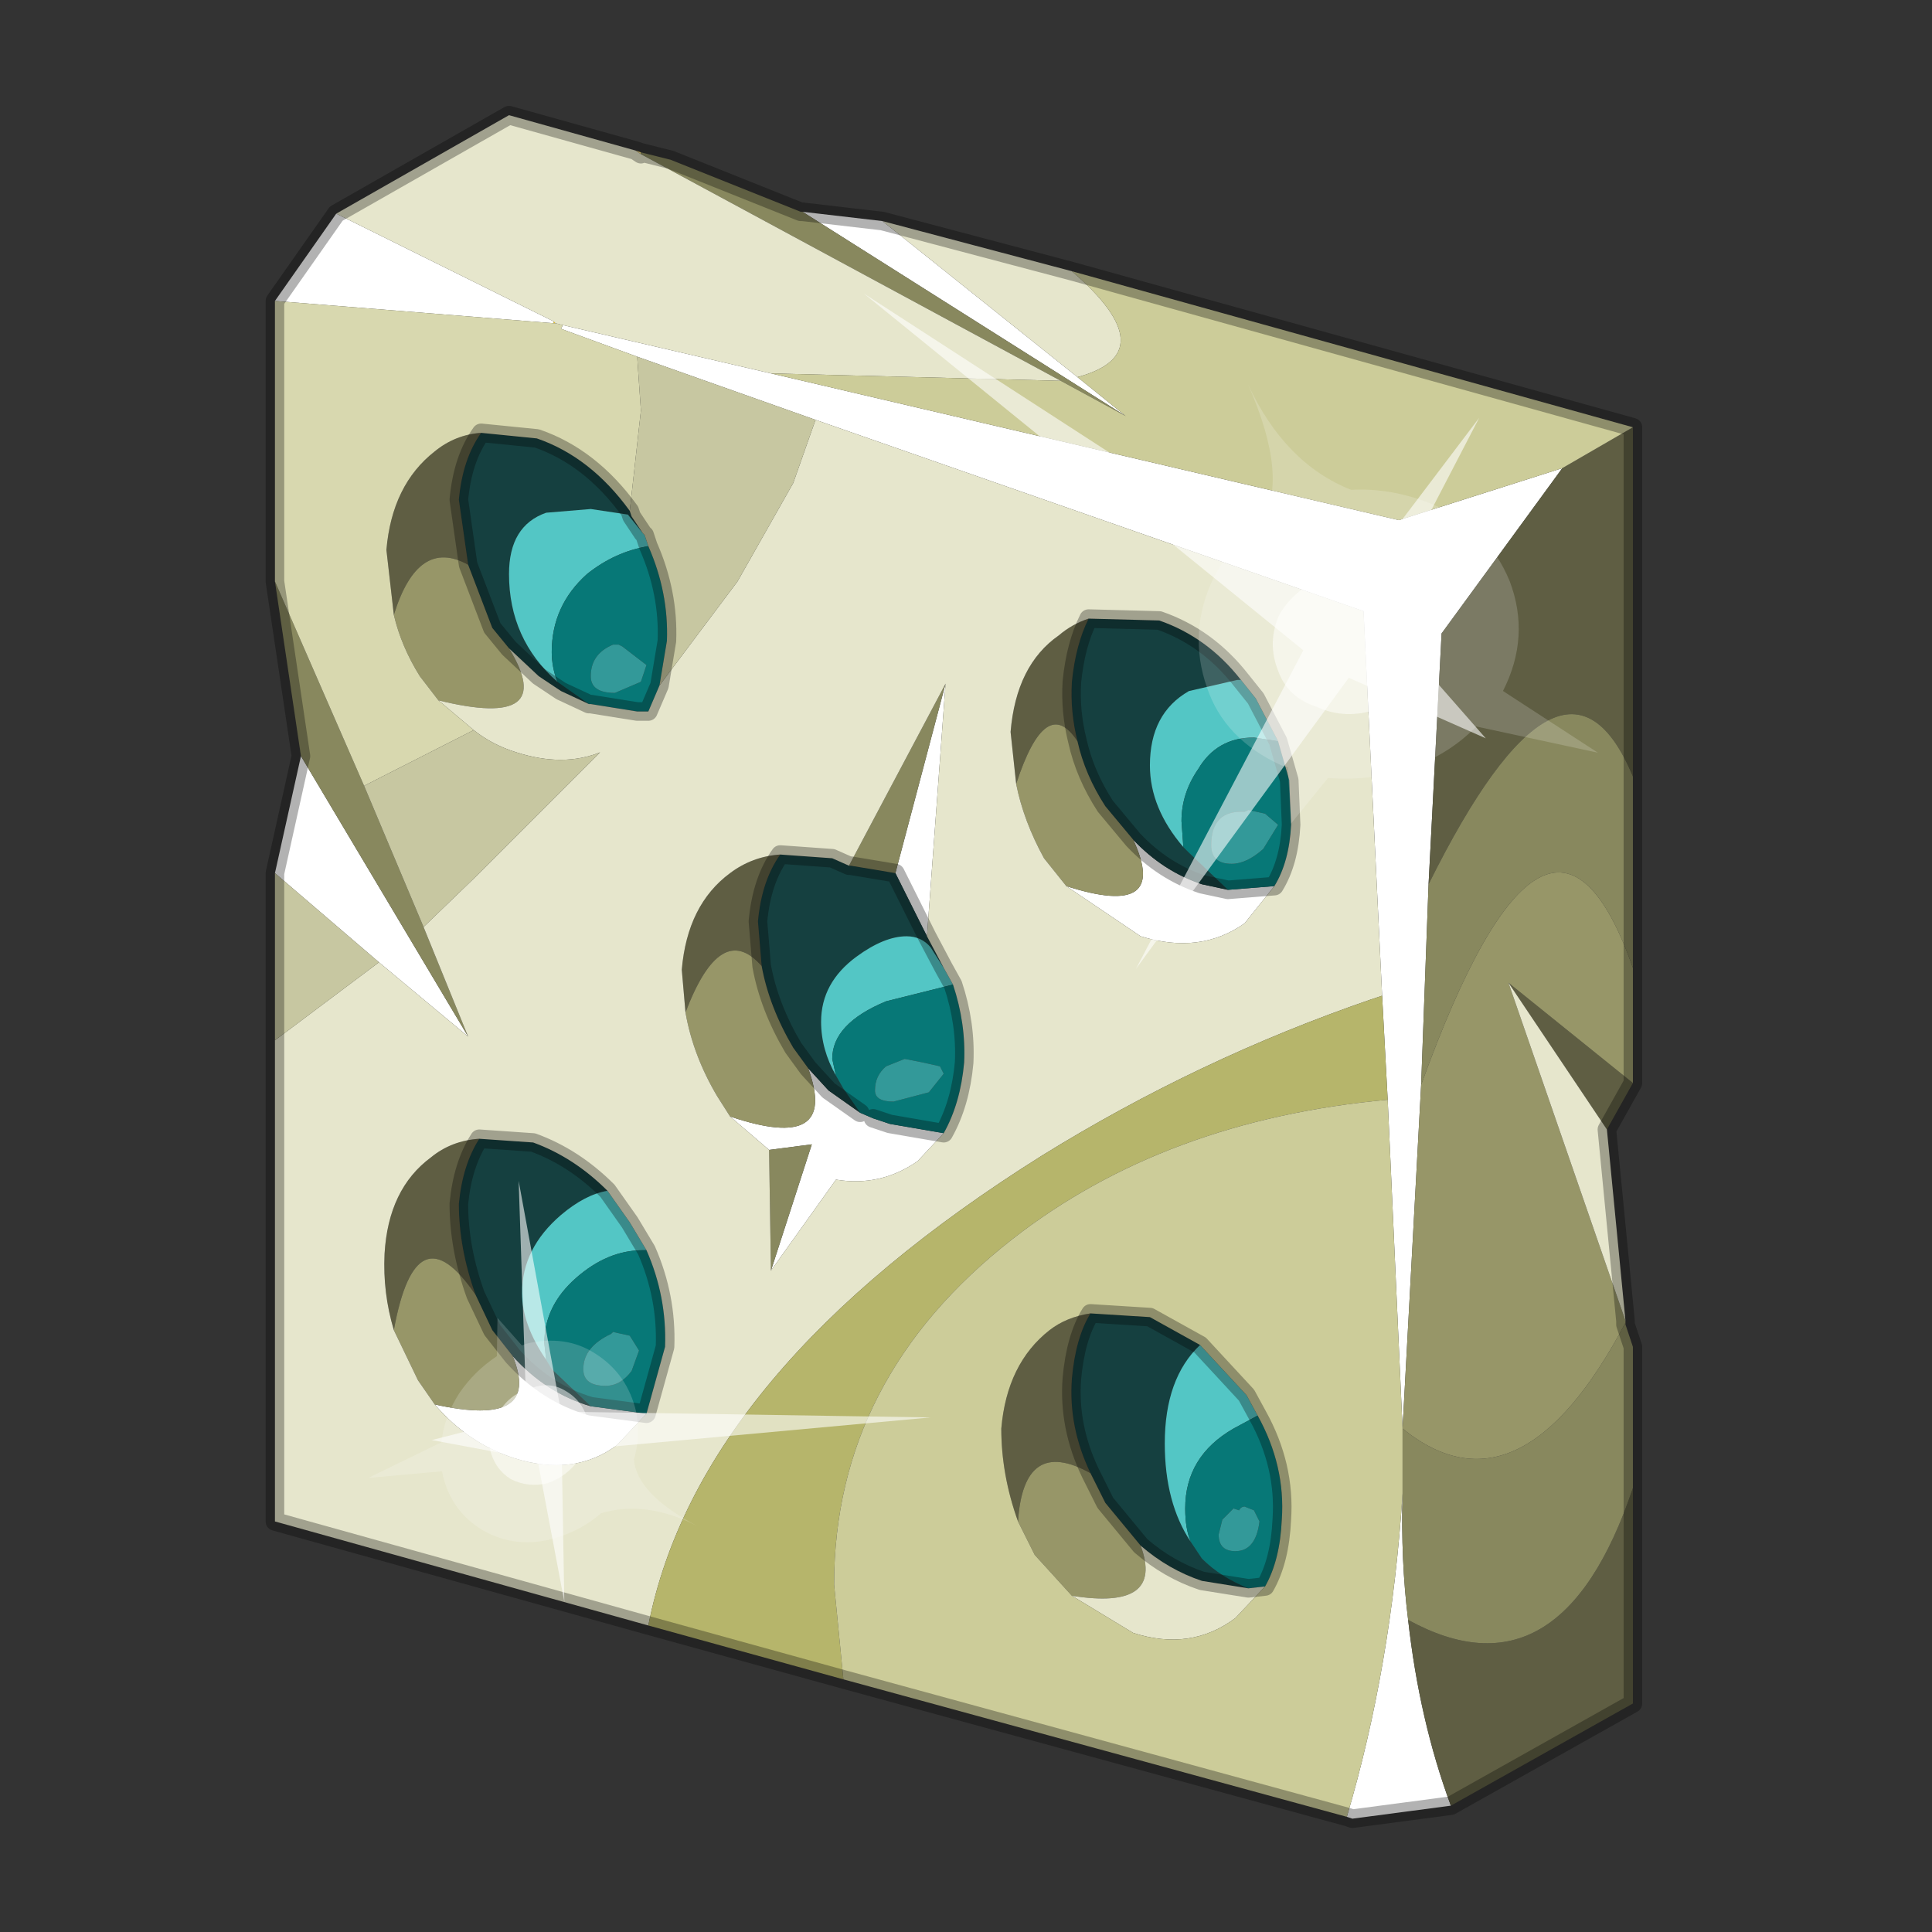 <?xml version="1.0" encoding="UTF-8" standalone="no"?>
<svg xmlns:xlink="http://www.w3.org/1999/xlink" height="520.0px" width="520.0px" xmlns="http://www.w3.org/2000/svg">
  <rect width="100%" height="100%" fill="#333333" stroke="none"/>
  <g transform="matrix(10.0, 0.0, 0.0, 10.0, 0.0, 0.0)">
    <use height="52.0" transform="matrix(1.0, 0.0, 0.0, 1.0, 0.0, 0.0)" width="52.0" xlink:href="#shape0"/>
    <use height="20.95" transform="matrix(0.09, 0.771, 0.861, -0.113, 23.25, 7.9)" width="24.45" xlink:href="#sprite0"/>
    <use height="20.95" transform="matrix(-0.357, -0.359, -0.397, 0.405, 25.05, 38.15)" width="24.45" xlink:href="#sprite0"/>
  </g>
  <defs>
    <g id="shape0" transform="matrix(1.0, 0.0, 0.0, 1.0, 0.0, 0.0)">
      <path d="M0.0 52.0 L0.0 0.0 52.0 0.0 52.0 52.0 0.0 52.0" fill="#33cc33" fill-opacity="0.0" fill-rule="evenodd" stroke="none"/>
      <path d="M14.9 8.7 L14.9 8.65 14.95 8.7 14.9 8.7" fill="#ffcc00" fill-rule="evenodd" stroke="none"/>
      <path d="M7.4 8.1 L9.05 5.75 14.9 8.65 14.9 8.7 7.4 8.1 M21.6 5.7 L23.75 5.95 29.0 10.15 30.3 11.2 21.6 5.7 M39.05 48.6 L36.4 48.95 36.25 48.9 Q37.45 44.85 37.75 40.2 37.7 42.0 37.9 43.6 38.2 46.3 39.05 48.6 M7.4 23.5 L8.1 20.35 12.6 27.9 10.2 25.9 7.4 23.5 M17.15 9.6 L15.1 8.85 15.15 8.75 20.75 10.05 37.65 14.0 42.05 12.6 38.8 17.05 38.45 23.8 38.25 29.2 37.75 38.45 37.35 29.6 37.2 26.8 36.7 16.45 21.95 11.3 17.15 9.6 M25.45 18.4 L24.95 25.2 24.1 23.5 25.45 18.4 M25.4 30.5 L24.7 31.25 Q23.7 31.95 22.5 31.75 L20.75 34.2 21.85 30.8 20.7 30.95 19.65 30.05 Q22.6 31.05 21.75 28.75 L22.3 29.35 23.15 29.95 23.5 30.1 23.95 30.25 25.4 30.5 M34.3 23.85 L33.5 24.85 Q32.3 25.7 30.7 25.2 L28.7 23.85 Q31.5 24.75 30.5 22.6 31.3 23.45 32.35 23.8 L33.05 23.95 34.3 23.85 M15.9 37.85 L17.4 38.05 16.6 38.9 Q15.45 39.75 13.85 39.25 12.6 38.85 11.7 37.8 14.6 38.45 13.8 36.5 14.7 37.5 15.9 37.85" fill="#ffffff" fill-rule="evenodd" stroke="none"/>
      <path d="M17.1 4.05 L17.25 4.1 17.25 4.15 17.1 4.05 M43.75 35.55 L43.75 35.65 43.75 35.55" fill="#fee481" fill-rule="evenodd" stroke="none"/>
      <path d="M17.25 4.1 L17.25 4.15 17.25 4.1 M22.9 23.3 L22.85 23.3 22.9 23.3 M43.75 35.55 L43.75 35.65 43.75 35.6 43.75 35.55" fill="#ba8201" fill-rule="evenodd" stroke="none"/>
      <path d="M16.95 13.75 L17.0 13.9 17.3 14.35 16.9 13.85 15.9 13.7 14.7 13.8 Q13.7 14.15 13.7 15.45 13.7 17.2 15.0 18.35 L15.85 18.95 15.1 18.6 14.5 18.2 13.7 17.45 13.25 16.9 12.6 15.2 12.35 13.45 Q12.45 12.35 12.95 11.65 L14.45 11.8 Q15.9 12.3 16.95 13.75 M20.5 26.0 L20.4 24.8 Q20.5 23.7 21.0 23.0 L22.4 23.1 22.85 23.3 22.9 23.3 24.1 23.5 24.95 25.2 25.4 26.05 25.05 25.5 Q24.8 25.2 24.4 25.2 23.8 25.2 23.05 25.75 22.1 26.45 22.1 27.5 22.1 28.25 22.5 28.95 L22.7 29.3 23.15 29.95 22.3 29.35 21.75 28.75 21.35 28.2 Q20.7 27.1 20.5 26.0 M29.3 16.65 L31.2 16.7 Q32.5 17.15 33.4 18.3 L33.3 18.3 32.0 18.6 Q30.95 19.2 30.95 20.6 30.95 21.75 31.85 22.8 L32.0 22.95 33.05 23.95 32.35 23.8 Q31.3 23.45 30.5 22.6 L29.75 21.7 Q29.2 20.85 29.0 19.95 28.8 19.15 28.85 18.35 28.95 17.35 29.3 16.65 M32.3 36.2 Q31.35 37.1 31.35 38.85 31.35 40.45 32.05 41.5 L32.35 41.95 Q32.85 42.45 33.6 42.75 L32.35 42.55 Q31.45 42.25 30.7 41.6 L29.75 40.45 29.35 39.65 Q28.75 38.4 28.85 37.1 28.95 36.0 29.35 35.35 L30.95 35.45 32.3 36.2 M16.35 32.05 Q15.75 32.15 15.1 32.7 14.05 33.6 14.05 34.8 14.05 35.65 14.7 36.6 L14.85 36.85 15.9 37.85 Q14.7 37.5 13.8 36.5 L13.25 35.8 12.8 34.85 Q12.35 33.6 12.35 32.4 12.45 31.35 12.9 30.65 L14.35 30.75 Q15.45 31.15 16.35 32.05" fill="#154040" fill-rule="evenodd" stroke="none"/>
      <path d="M15.0 18.35 Q13.7 17.2 13.7 15.45 13.7 14.15 14.7 13.8 L15.9 13.7 16.9 13.85 17.3 14.35 17.35 14.4 17.45 14.7 Q16.55 14.85 15.8 15.45 14.85 16.3 14.85 17.55 14.85 17.95 15.0 18.35 M25.4 26.05 L25.65 26.5 23.85 26.95 Q22.4 27.55 22.4 28.5 L22.5 28.95 Q22.1 28.25 22.1 27.5 22.1 26.45 23.05 25.75 23.8 25.2 24.4 25.2 24.8 25.2 25.05 25.5 L25.4 26.05 M33.4 18.3 L33.8 18.8 34.4 19.95 33.75 19.85 Q32.75 19.85 32.25 20.7 31.8 21.35 31.8 22.1 L31.85 22.8 Q30.95 21.75 30.95 20.6 30.95 19.2 32.0 18.6 L33.3 18.3 33.4 18.3 M33.85 38.1 L33.2 38.45 Q31.9 39.2 31.9 40.6 31.9 41.15 32.05 41.5 31.35 40.45 31.35 38.85 31.35 37.1 32.3 36.2 L33.55 37.55 33.85 38.1 M17.4 33.65 L17.3 33.65 Q16.35 33.65 15.5 34.4 14.65 35.15 14.65 36.15 L14.7 36.6 Q14.05 35.65 14.05 34.8 14.05 33.6 15.1 32.7 15.75 32.15 16.35 32.05 L16.95 32.9 17.4 33.65" fill="#53c6c5" fill-rule="evenodd" stroke="none"/>
      <path d="M15.85 18.95 L15.0 18.35 Q14.85 17.95 14.85 17.55 14.85 16.3 15.8 15.45 16.55 14.85 17.45 14.7 18.0 15.95 17.95 17.25 L17.75 18.45 17.45 19.15 17.15 19.15 15.9 18.95 15.85 18.95 M16.5 17.35 Q15.9 17.6 15.9 18.2 15.9 18.65 16.55 18.65 L17.25 18.35 17.4 17.9 16.75 17.4 16.65 17.35 16.5 17.35 M25.65 26.5 Q26.0 27.55 25.95 28.6 25.85 29.7 25.4 30.5 L23.95 30.25 23.5 30.1 23.15 29.95 22.7 29.3 22.5 28.95 22.4 28.5 Q22.4 27.55 23.85 26.95 L25.65 26.5 M34.4 19.95 L34.7 21.0 34.75 22.2 Q34.7 23.2 34.3 23.85 L33.05 23.95 32.0 22.95 31.85 22.8 31.8 22.1 Q31.8 21.35 32.25 20.7 32.75 19.85 33.75 19.85 L34.4 19.95 M23.85 28.7 Q23.55 28.95 23.55 29.35 23.55 29.65 24.05 29.65 L25.0 29.4 25.4 28.9 25.3 28.7 24.85 28.6 24.35 28.5 23.85 28.7 M33.5 21.85 Q32.6 21.8 32.6 22.75 32.6 23.25 33.15 23.25 33.55 23.25 34.0 22.85 L34.4 22.2 34.05 21.9 33.6 21.8 33.5 21.85 M32.05 41.5 Q31.9 41.15 31.9 40.6 31.9 39.2 33.2 38.45 L33.85 38.1 Q34.6 39.45 34.5 40.9 34.45 42.0 34.05 42.7 L33.6 42.75 Q32.85 42.45 32.35 41.95 L32.05 41.5 M33.75 40.65 L33.5 40.55 Q33.4 40.55 33.35 40.65 L33.2 40.6 32.9 40.9 32.8 41.3 Q32.8 41.75 33.25 41.75 33.8 41.75 33.9 40.95 L33.75 40.65 M14.7 36.6 L14.65 36.15 Q14.65 35.15 15.5 34.4 16.35 33.65 17.3 33.65 L17.4 33.65 Q17.95 34.9 17.9 36.25 L17.4 38.05 15.9 37.85 14.85 36.85 14.7 36.6 M16.45 35.9 Q15.7 36.25 15.7 36.85 15.7 37.3 16.3 37.3 16.7 37.3 17.0 36.9 L17.2 36.35 16.95 35.95 16.5 35.85 16.45 35.9" fill="#077877" fill-rule="evenodd" stroke="none"/>
      <path d="M16.5 17.35 L16.65 17.35 16.75 17.4 17.4 17.9 17.25 18.35 16.55 18.65 Q15.9 18.65 15.9 18.2 15.9 17.6 16.5 17.35 M23.85 28.7 L24.35 28.5 24.85 28.6 25.3 28.7 25.4 28.9 25.0 29.4 24.05 29.65 Q23.55 29.65 23.55 29.35 23.55 28.95 23.85 28.7 M33.5 21.85 L33.6 21.8 34.05 21.9 34.4 22.2 34.0 22.85 Q33.55 23.25 33.15 23.25 32.6 23.25 32.6 22.75 32.6 21.8 33.5 21.85 M33.75 40.65 L33.9 40.95 Q33.8 41.75 33.25 41.75 32.8 41.75 32.8 41.3 L32.9 40.9 33.2 40.6 33.35 40.65 Q33.4 40.55 33.5 40.55 L33.75 40.65 M16.45 35.9 L16.5 35.85 16.95 35.95 17.2 36.35 17.0 36.9 Q16.7 37.3 16.3 37.3 15.7 37.3 15.7 36.85 15.7 36.25 16.45 35.9" fill="#339999" fill-rule="evenodd" stroke="none"/>
      <path d="M43.95 11.5 L43.95 20.9 Q42.1 16.45 38.45 23.8 L38.8 17.05 42.05 12.6 43.95 11.5 M43.95 29.15 L43.25 30.4 40.6 26.45 43.95 29.15 M43.95 40.05 L43.95 45.85 39.05 48.6 Q38.2 46.3 37.9 43.6 42.0 45.85 43.95 40.05 M12.95 11.65 Q12.45 12.35 12.35 13.45 L12.6 15.2 Q11.25 14.45 10.6 16.55 L10.4 14.8 Q10.55 13.05 11.7 12.15 12.25 11.7 12.95 11.65 M18.45 27.25 L18.35 26.1 Q18.5 24.35 19.65 23.5 20.25 23.05 21.0 23.0 20.5 23.7 20.4 24.8 L20.5 26.0 Q19.4 24.75 18.45 27.25 M27.35 21.1 L27.2 19.7 Q27.35 17.9 28.5 17.1 28.85 16.8 29.3 16.65 28.95 17.35 28.85 18.35 28.8 19.15 29.0 19.95 28.15 18.65 27.35 21.1 M29.35 35.35 Q28.95 36.0 28.85 37.1 28.75 38.4 29.35 39.65 27.55 38.65 27.4 40.95 26.95 39.7 26.95 38.45 27.1 36.7 28.25 35.8 28.7 35.45 29.35 35.35 M12.8 34.85 Q11.2 32.5 10.6 35.8 10.3 34.8 10.35 33.75 10.45 32.0 11.6 31.15 12.15 30.7 12.9 30.65 12.45 31.35 12.35 32.4 12.35 33.6 12.8 34.85" fill="#5f5e43" fill-rule="evenodd" stroke="none"/>
      <path d="M17.25 4.1 L18.05 4.3 21.55 5.7 21.6 5.7 30.3 11.2 28.55 10.25 17.25 4.15 17.25 4.1 M43.95 20.9 L43.95 26.05 Q41.7 19.65 38.25 29.2 L38.45 23.8 Q42.1 16.45 43.95 20.9 M43.75 35.65 L43.95 36.25 43.95 40.05 Q42.0 45.85 37.9 43.6 37.7 42.0 37.75 40.2 L37.75 38.45 Q40.9 41.0 43.75 35.6 L43.75 35.65 M8.1 20.35 L7.4 15.65 9.8 21.15 11.4 24.95 12.6 27.9 8.1 20.35 M22.85 23.3 L25.45 18.4 24.1 23.5 22.9 23.3 22.85 23.3 M20.75 34.2 L20.7 30.95 21.85 30.8 20.75 34.2" fill="#88885e" fill-rule="evenodd" stroke="none"/>
      <path d="M43.95 26.05 L43.95 29.15 40.6 26.45 43.75 35.55 43.75 35.6 Q40.9 41.0 37.75 38.45 L38.25 29.2 Q41.7 19.65 43.95 26.05 M12.6 15.2 L13.25 16.9 13.7 17.45 Q15.05 19.65 11.8 18.85 L11.3 18.2 Q10.8 17.4 10.6 16.55 11.25 14.45 12.6 15.2 M18.45 27.25 Q19.4 24.75 20.5 26.0 20.7 27.1 21.35 28.2 L21.75 28.75 Q22.6 31.05 19.65 30.05 L19.3 29.5 Q18.65 28.4 18.45 27.25 M28.7 23.85 L28.1 23.1 Q27.55 22.1 27.35 21.1 28.15 18.65 29.0 19.95 29.2 20.85 29.75 21.7 L30.5 22.6 Q31.5 24.75 28.7 23.85 M29.35 39.65 L29.75 40.45 30.7 41.6 Q31.35 43.35 28.85 42.95 L27.85 41.85 27.4 40.95 Q27.55 38.65 29.35 39.65 M12.8 34.85 L13.25 35.8 13.8 36.5 Q14.6 38.45 11.7 37.8 L11.25 37.15 10.6 35.8 Q11.2 32.5 12.8 34.85" fill="#979668" fill-rule="evenodd" stroke="none"/>
      <path d="M9.05 5.75 L13.7 3.1 17.1 4.05 17.25 4.15 28.55 10.25 20.75 10.05 15.15 8.75 14.95 8.7 14.9 8.65 9.05 5.75 M23.75 5.95 L28.85 7.3 Q31.4 9.5 29.0 10.15 L23.75 5.95 M43.25 30.4 L43.75 35.55 40.6 26.45 43.25 30.4 M17.45 43.75 L7.4 40.95 7.4 28.0 10.2 25.9 12.6 27.9 11.4 24.95 12.8 23.6 16.15 20.25 Q15.15 20.65 13.9 20.25 13.25 20.05 12.75 19.65 L11.8 18.85 Q15.05 19.65 13.7 17.45 L14.5 18.2 15.1 18.6 15.85 18.95 15.9 18.95 17.15 19.15 17.45 19.15 17.75 18.45 19.85 15.65 21.35 13.0 21.95 11.3 36.7 16.45 37.2 26.8 36.9 26.9 Q32.25 28.5 28.05 31.1 18.8 36.9 17.45 43.75 M21.0 23.0 Q20.25 23.05 19.65 23.5 18.5 24.35 18.35 26.1 L18.45 27.25 Q18.65 28.4 19.3 29.5 L19.65 30.05 20.7 30.95 20.75 34.2 22.5 31.75 Q23.7 31.95 24.7 31.25 L25.4 30.5 Q25.85 29.7 25.95 28.6 26.0 27.55 25.65 26.5 L25.4 26.05 24.95 25.2 25.45 18.4 22.85 23.3 22.4 23.1 21.0 23.0 M34.4 19.95 L33.8 18.8 33.4 18.3 Q32.5 17.15 31.2 16.7 L29.3 16.65 Q28.85 16.8 28.5 17.1 27.35 17.9 27.2 19.7 L27.35 21.1 Q27.55 22.1 28.1 23.1 L28.7 23.85 30.7 25.2 Q32.3 25.7 33.5 24.85 L34.3 23.85 Q34.7 23.2 34.75 22.2 L34.7 21.0 34.4 19.95 M33.6 42.75 L34.05 42.7 33.25 43.55 Q32.05 44.45 30.5 43.95 L28.85 42.95 Q31.35 43.35 30.7 41.6 31.45 42.25 32.35 42.55 L33.6 42.75 M17.4 33.65 L16.95 32.9 16.35 32.05 Q15.45 31.15 14.35 30.75 L12.9 30.65 Q12.15 30.7 11.6 31.15 10.45 32.0 10.35 33.75 10.3 34.8 10.6 35.8 L11.25 37.15 11.7 37.8 Q12.6 38.85 13.85 39.25 15.45 39.75 16.6 38.9 L17.4 38.05 17.9 36.25 Q17.95 34.9 17.4 33.65" fill="#e6e6cc" fill-rule="evenodd" stroke="none"/>
      <path d="M22.7 45.2 L17.45 43.75 Q18.8 36.9 28.05 31.1 32.25 28.5 36.9 26.9 L37.2 26.8 37.35 29.6 Q31.35 30.15 27.25 33.35 22.45 37.1 22.45 42.65 L22.7 45.2" fill="#b6b56b" fill-rule="evenodd" stroke="none"/>
      <path d="M28.85 7.3 L43.95 11.5 42.05 12.6 37.65 14.0 20.75 10.05 28.55 10.25 30.3 11.2 29.0 10.15 Q31.4 9.5 28.85 7.3 M36.25 48.9 L22.7 45.2 22.45 42.65 Q22.45 37.1 27.25 33.35 31.35 30.15 37.35 29.6 L37.75 38.45 37.75 40.2 Q37.45 44.85 36.25 48.9 M33.85 38.1 L33.55 37.55 32.3 36.2 30.95 35.45 29.35 35.35 Q28.7 35.45 28.25 35.8 27.1 36.7 26.95 38.45 26.95 39.7 27.4 40.95 L27.85 41.85 28.85 42.95 30.5 43.95 Q32.05 44.45 33.25 43.55 L34.05 42.7 Q34.45 42.0 34.5 40.9 34.6 39.45 33.85 38.1" fill="#cccc99" fill-rule="evenodd" stroke="none"/>
      <path d="M7.4 15.65 L7.4 8.1 14.9 8.7 14.95 8.7 15.15 8.75 15.1 8.85 17.15 9.6 17.25 11.05 16.95 13.75 Q15.9 12.3 14.45 11.8 L12.95 11.65 Q12.25 11.7 11.7 12.15 10.55 13.05 10.4 14.8 L10.6 16.55 Q10.8 17.4 11.3 18.2 L11.8 18.85 12.75 19.65 9.8 21.15 7.4 15.65" fill="#d8d8af" fill-rule="evenodd" stroke="none"/>
      <path d="M7.4 28.0 L7.4 23.5 10.2 25.9 7.4 28.0 M17.3 14.35 L17.0 13.9 16.95 13.75 17.25 11.05 17.15 9.6 21.95 11.3 21.35 13.0 19.85 15.65 17.75 18.45 17.95 17.25 Q18.0 15.95 17.45 14.7 L17.35 14.4 17.3 14.35 M11.4 24.95 L9.8 21.15 12.75 19.65 Q13.25 20.05 13.9 20.25 15.15 20.65 16.15 20.25 L12.8 23.6 11.4 24.95" fill="#c7c7a1" fill-rule="evenodd" stroke="none"/>
      <path d="M7.4 8.1 L9.05 5.75 13.7 3.1 17.1 4.05 17.25 4.1 18.05 4.3 21.55 5.7 21.6 5.7 23.75 5.95 28.85 7.3 43.95 11.5 43.95 20.9 43.95 26.05 43.95 29.15 43.25 30.4 43.75 35.55 43.75 35.65 43.95 36.25 43.95 40.05 43.95 45.85 39.05 48.6 36.4 48.95 36.25 48.9 22.7 45.2 17.45 43.75 7.4 40.95 7.4 28.0 7.4 23.5 8.1 20.35 7.4 15.65 7.4 8.1 M17.25 4.15 L17.1 4.05 M17.3 14.35 L17.0 13.9 16.95 13.75 Q15.9 12.3 14.45 11.8 L12.95 11.65 Q12.45 12.35 12.35 13.45 L12.6 15.2 13.25 16.9 13.7 17.45 14.5 18.2 15.1 18.6 15.85 18.95 M17.35 14.4 L17.45 14.7 Q18.0 15.95 17.95 17.25 L17.75 18.45 17.45 19.15 17.15 19.15 15.9 18.95 15.85 18.95 M20.5 26.0 L20.4 24.8 Q20.5 23.7 21.0 23.0 L22.4 23.1 22.85 23.3 22.9 23.3 24.1 23.5 M24.95 25.2 L25.4 26.05 25.65 26.5 Q26.0 27.55 25.95 28.6 25.85 29.7 25.4 30.5 L23.95 30.25 23.5 30.1 M33.4 18.3 L33.8 18.8 34.4 19.95 34.7 21.0 34.75 22.2 Q34.7 23.2 34.3 23.85 L33.05 23.95 M29.3 16.65 L31.2 16.7 Q32.5 17.15 33.4 18.3 M29.0 19.95 Q28.8 19.15 28.85 18.35 28.95 17.35 29.3 16.65 M21.75 28.75 L21.35 28.2 Q20.7 27.1 20.5 26.0 M24.95 25.2 L24.1 23.5 M29.0 19.95 Q29.2 20.85 29.75 21.7 L30.5 22.6 Q31.3 23.45 32.35 23.8 L33.05 23.95 M33.85 38.1 L33.55 37.55 32.3 36.2 30.95 35.45 29.35 35.35 Q28.95 36.0 28.85 37.1 28.75 38.4 29.35 39.65 L29.75 40.45 30.7 41.6 Q31.45 42.25 32.35 42.55 L33.6 42.75 34.05 42.7 Q34.45 42.0 34.5 40.9 34.6 39.45 33.85 38.1 M23.15 29.95 L22.3 29.35 21.75 28.75 M17.4 33.65 L16.95 32.9 16.35 32.05 M15.9 37.85 L17.4 38.05 17.9 36.25 Q17.95 34.9 17.4 33.65 M12.9 30.65 L14.35 30.75 Q15.45 31.15 16.35 32.05 M13.8 36.5 L13.25 35.8 12.8 34.85 M13.8 36.5 Q14.7 37.5 15.9 37.85 M12.9 30.65 Q12.45 31.35 12.35 32.4 12.35 33.6 12.8 34.85" fill="none" stroke="#000000" stroke-linecap="round" stroke-linejoin="round" stroke-opacity="0.302" stroke-width="0.5"/>
    </g>
    <g id="sprite0" transform="matrix(1.0, 0.0, 0.0, 1.0, 0.0, 0.0)">
      <use height="20.95" transform="matrix(1.0, 0.0, 0.0, 1.0, 0.0, 0.0)" width="24.45" xlink:href="#shape1"/>
    </g>
    <g id="shape1" transform="matrix(1.0, 0.0, 0.0, 1.0, 0.0, 0.0)">
      <path d="M14.85 11.4 Q15.8 11.6 16.25 12.45 16.85 13.3 16.6 14.35 16.4 15.3 15.55 15.9 14.65 16.4 13.65 16.2 12.65 15.9 12.1 15.1 11.6 14.2 11.8 13.2 12.1 12.2 12.9 11.65 13.8 11.15 14.85 11.4" fill="#ffffff" fill-opacity="0.588" fill-rule="evenodd" stroke="none"/>
      <path d="M14.85 11.4 Q13.8 11.15 12.9 11.65 12.1 12.2 11.8 13.2 11.6 14.2 12.1 15.1 12.65 15.9 13.65 16.2 14.65 16.4 15.55 15.9 16.4 15.3 16.6 14.35 16.85 13.3 16.25 12.45 15.8 11.6 14.85 11.4 M18.2 11.35 L20.15 11.25 18.75 12.55 Q19.05 13.8 18.8 15.05 18.5 16.35 17.65 17.3 L19.1 20.95 16.55 18.25 Q14.8 19.3 12.8 18.85 10.8 18.35 9.75 16.65 9.05 15.5 8.95 14.3 7.75 12.35 4.85 11.5 8.3 12.45 9.7 11.4 10.3 10.4 11.35 9.75 13.1 8.75 15.1 9.15 16.95 9.5 18.1 11.15 L18.2 11.35" fill="#ffffff" fill-opacity="0.176" fill-rule="evenodd" stroke="none"/>
      <path d="M15.4 13.55 L18.1 17.55 13.35 14.65 7.05 18.5 12.75 13.55 0.0 0.0 14.25 12.25 24.45 5.95 15.4 13.55" fill="#ffffff" fill-opacity="0.588" fill-rule="evenodd" stroke="none"/>
    </g>
  </defs>
</svg>

